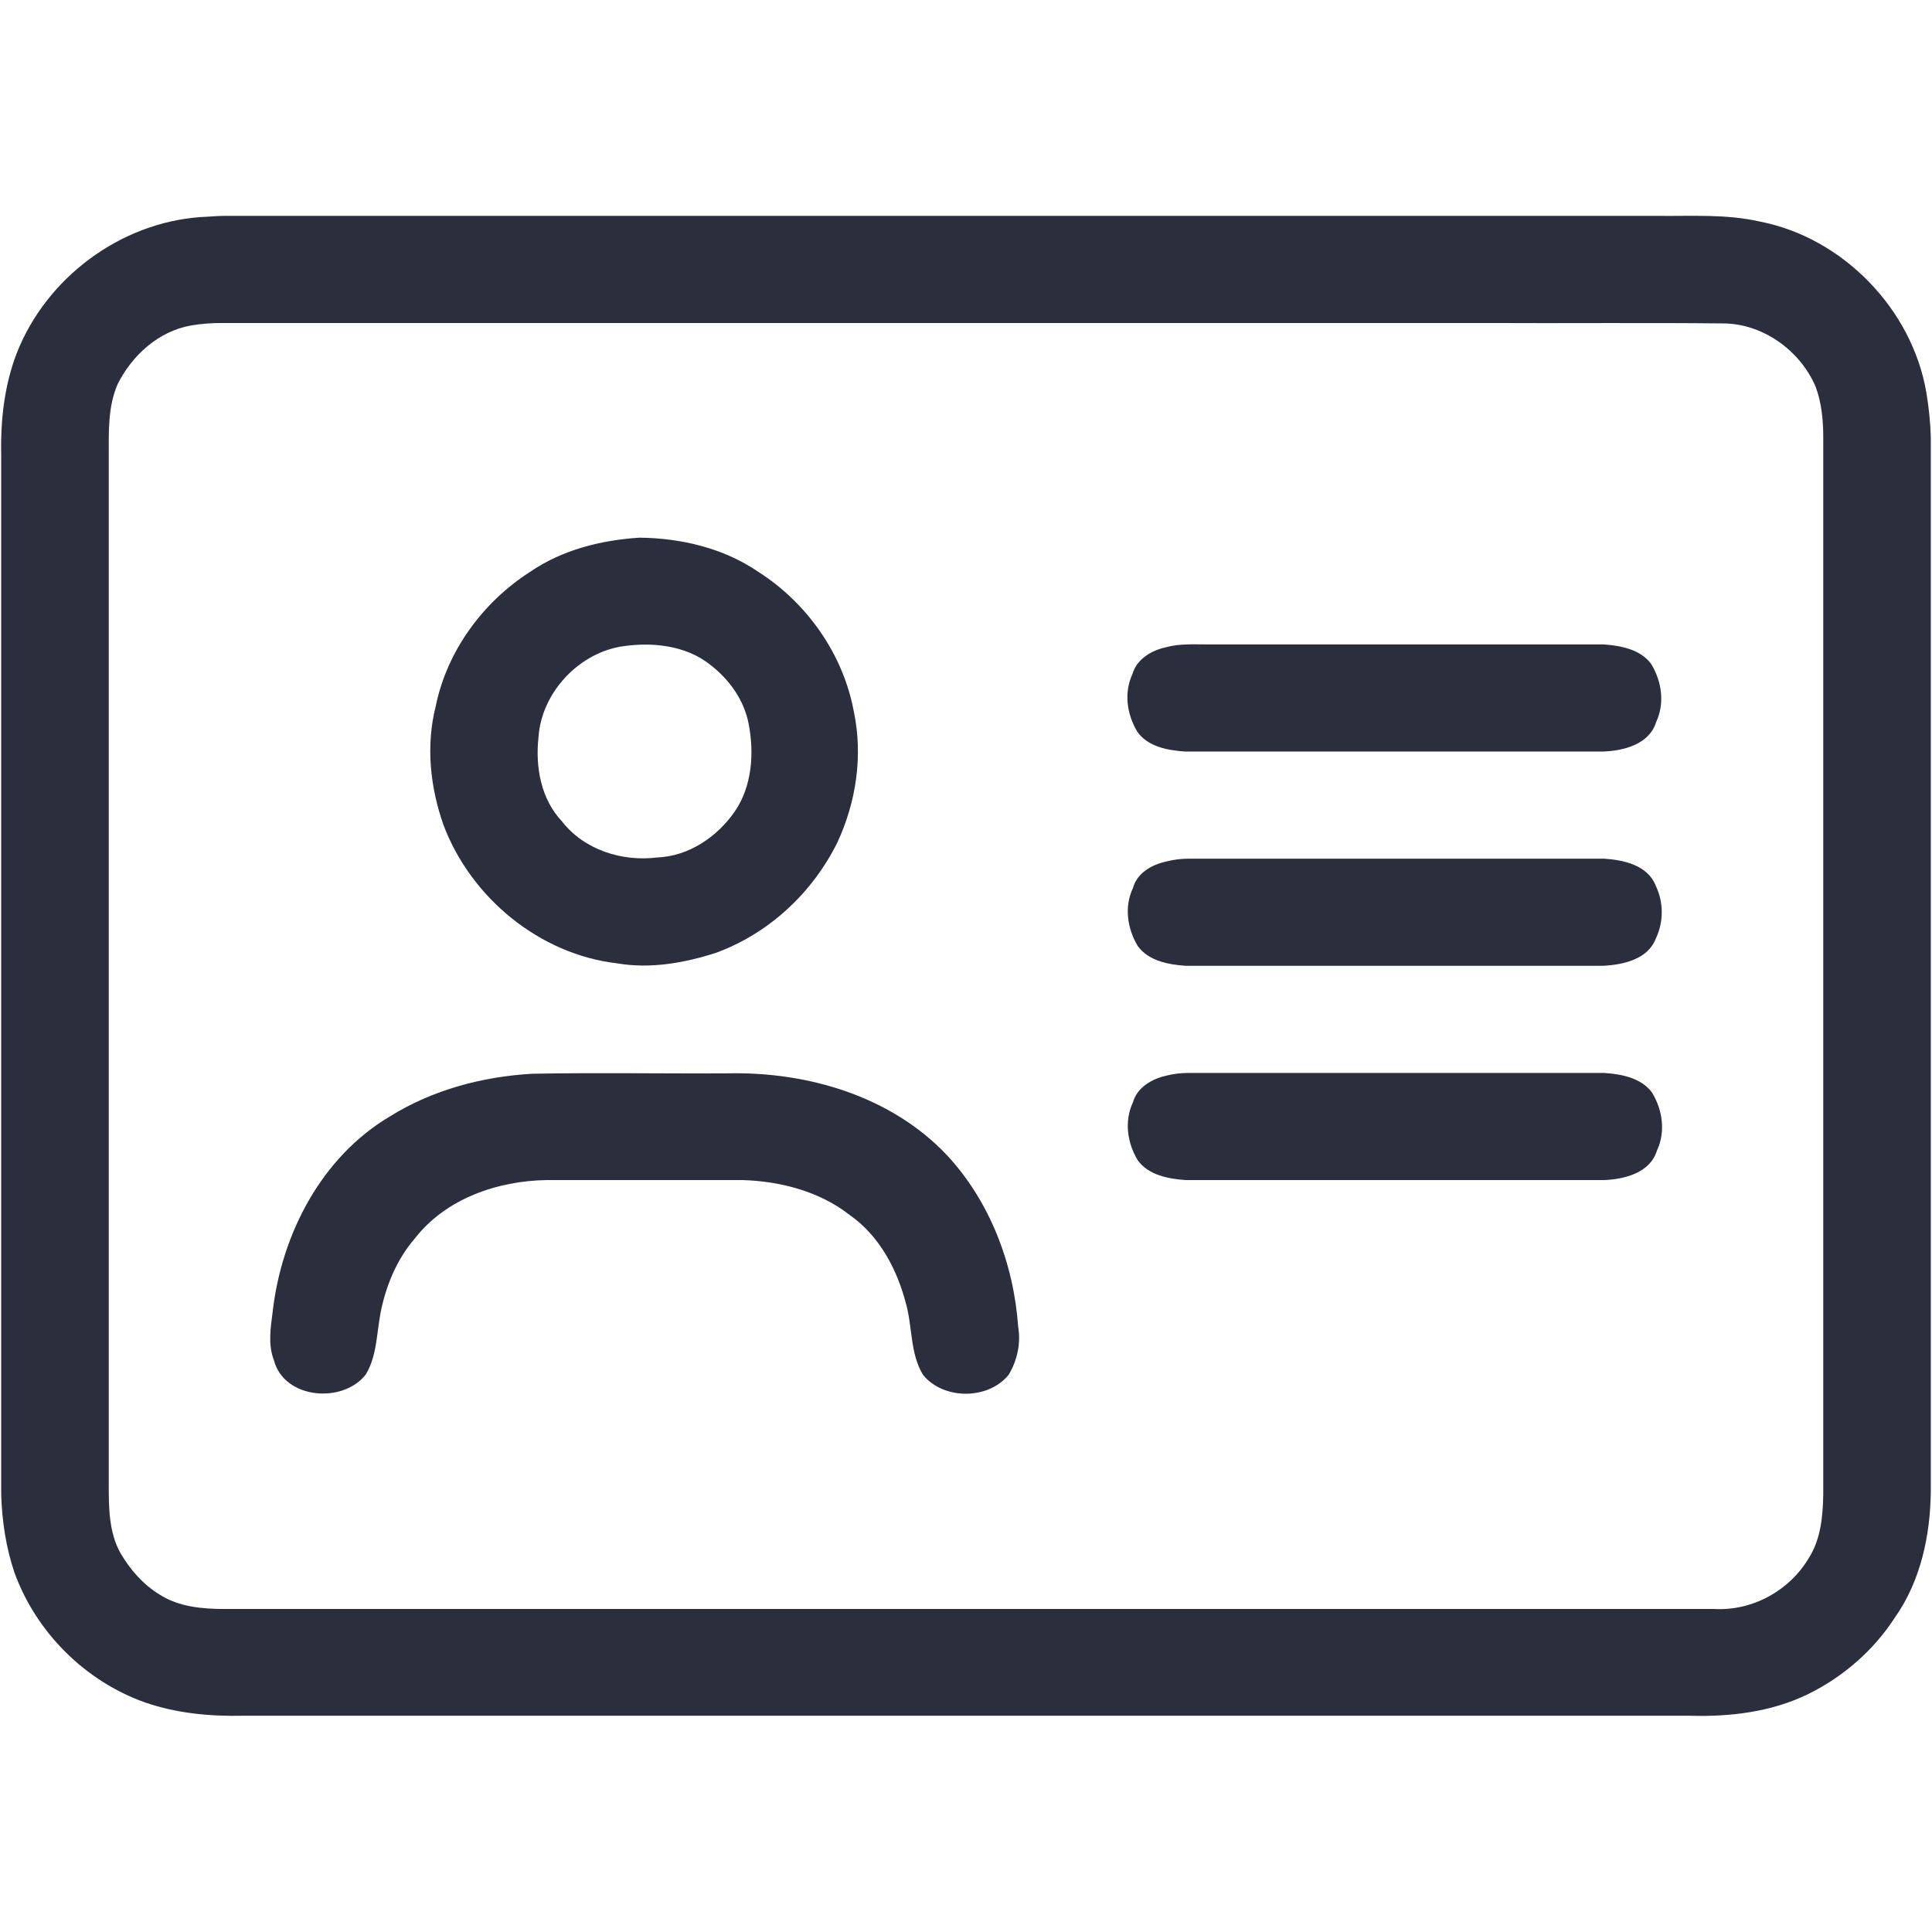 <?xml version="1.0" encoding="utf-8"?>
<!-- Generator: Adobe Illustrator 26.0.1, SVG Export Plug-In . SVG Version: 6.00 Build 0)  -->
<svg version="1.1" id="Layer_1" xmlns="http://www.w3.org/2000/svg" xmlns:xlink="http://www.w3.org/1999/xlink" x="0px" y="0px"
	 viewBox="0 0 479.7 479.7" style="enable-background:new 0 0 479.7 479.7;" xml:space="preserve">
<style type="text/css">
	.st0{fill:#2A2E3D;}
</style>
<g id="_x23_2a2e3dff">
	<path class="st0" d="M51.6,53.8c1.4-0.1,2.9-0.2,4.3-0.2c118.5,0,237,0,355.6,0c8.5,0.1,17-0.5,25.4,1.4
		c20.7,4,37.9,21.8,41.4,42.5c0.6,3.6,1,7.3,1.1,11c0,87.2,0,174.5,0,261.7c-0.1,11-2.5,22.3-8.9,31.4c-5.3,8.2-12.9,14.8-21.7,19.1
		c-9.1,4.4-19.3,5.6-29.3,5.3c-119.7,0-239.4,0-359.1,0c-8.2,0.2-16.6-0.6-24.4-3.3C21.1,417.4,9,405.3,3.6,390.5
		c-2.1-6.2-3.1-12.8-3.3-19.4c0-86,0-172.1,0-258.1c-0.2-9.2,0.9-18.6,4.6-27.1C12.9,67.6,31.5,54.5,51.6,53.8 M47.5,80.8
		c-8.1,1.4-14.7,7.4-18.3,14.6c-2.4,5.5-2.2,11.7-2.2,17.6c0,85.1,0,170.3,0,255.4c0,5.8,0,12,2.9,17.2c2.4,4.1,5.6,7.8,9.7,10.3
		c4.8,3.1,10.7,3.6,16.2,3.6c123.3,0,246.6,0,369.9,0c9.5,0.5,18.7-4.6,23.5-12.8c2.9-4.6,3.4-10.3,3.5-15.6c0-87.5,0-175,0-262.5
		c0-4.2-0.4-8.6-1.9-12.6c-3.9-9.1-13.3-15.8-23.3-15.7c-19.5-0.2-39,0-58.6-0.1c-104.7,0-209.3,0-314,0
		C52.4,80.2,49.9,80.4,47.5,80.8z"/>
	<path class="st0" d="M158.8,133.5c10.3,0.1,20.9,2.6,29.5,8.5c12.1,7.7,21.1,20.5,23.7,34.7c2.3,10.9,0.6,22.4-4.1,32.5
		c-6.2,12.5-17,22.6-30.2,27.4c-7.8,2.5-16.2,4-24.4,2.6c-19.3-2.2-36.4-16.3-43.2-34.4c-3.3-9.4-4.4-19.7-1.9-29.5
		c2.8-13.7,11.7-25.8,23.4-33.3C139.6,136.5,149.3,134.1,158.8,133.5 M153.8,160.6c-10.6,2-19.4,11.7-20.1,22.5
		c-0.8,7.3,0.6,15.3,5.8,20.8c5.5,7.1,14.9,10.1,23.7,9c7.8-0.3,14.9-5.1,19.3-11.5c4.2-6.2,4.8-14.3,3.4-21.6
		c-1.1-5.9-4.8-11.1-9.5-14.7C170.2,160.1,161.5,159.3,153.8,160.6z"/>
	<path class="st0" d="M289.5,160.7c3.3-0.9,6.8-0.7,10.2-0.7c32.8,0,65.6,0,98.4,0c4.3,0.3,9.2,1.2,11.9,4.9
		c2.6,4.3,3.4,9.7,1.2,14.4c-1.7,5.5-8,7.1-13.1,7.3c-34.6,0-69.3,0-103.9,0c-4.3-0.3-9.2-1.2-11.8-4.9c-2.6-4.3-3.4-9.7-1.2-14.4
		C282.3,163.6,285.9,161.5,289.5,160.7z"/>
	<path class="st0" d="M289.6,213.9c1.9-0.5,3.8-0.7,5.7-0.7c34.3,0,68.6,0,102.9,0c4.9,0.3,10.9,1.6,12.9,6.7c2,4.2,2,9,0,13.2
		c-2,5.1-8,6.4-12.9,6.7c-34.6,0-69.2,0-103.8,0c-4.3-0.3-9.2-1.2-11.9-4.9c-2.6-4.3-3.4-9.8-1.2-14.4
		C282.3,216.8,285.9,214.7,289.6,213.9z"/>
	<path class="st0" d="M132.2,266.6c16.2-0.3,32.5,0,48.7-0.1c19.7-0.4,40.4,5.7,54.2,20.3c10.7,11.5,16.6,27,17.7,42.6
		c0.7,4.1-0.2,8.4-2.4,12c-5.1,6.2-16.1,6.2-21.2,0c-3.3-5.4-2.6-12-4.3-17.9c-2.2-8.4-6.6-16.7-13.9-21.8
		c-7.5-5.9-17.2-8.4-26.6-8.7c-16.2,0-32.5,0-48.7,0c-12.2,0.2-25,4.6-32.7,14.5c-4.5,5.2-7.2,11.8-8.5,18.4
		c-1,5.2-0.9,10.8-3.7,15.4c-5.7,7.3-20.3,6.1-22.8-3.6c-1.5-3.9-0.8-8-0.3-12c2.2-19.3,12.1-38.4,29.1-48.5
		C107.4,270.6,119.8,267.3,132.2,266.6z"/>
	<path class="st0" d="M289.5,267.1c1.9-0.5,3.8-0.7,5.8-0.7c34.3,0,68.6,0,103,0c4.3,0.3,9.2,1.2,11.9,4.9c2.6,4.3,3.4,9.7,1.2,14.4
		c-1.7,5.5-8,7.1-13.1,7.3c-34.6,0-69.2,0-103.9,0c-4.3-0.3-9.2-1.2-11.9-4.9c-2.6-4.3-3.4-9.7-1.2-14.4
		C282.3,270.1,285.9,267.9,289.5,267.1z"/>
</g>
</svg>
